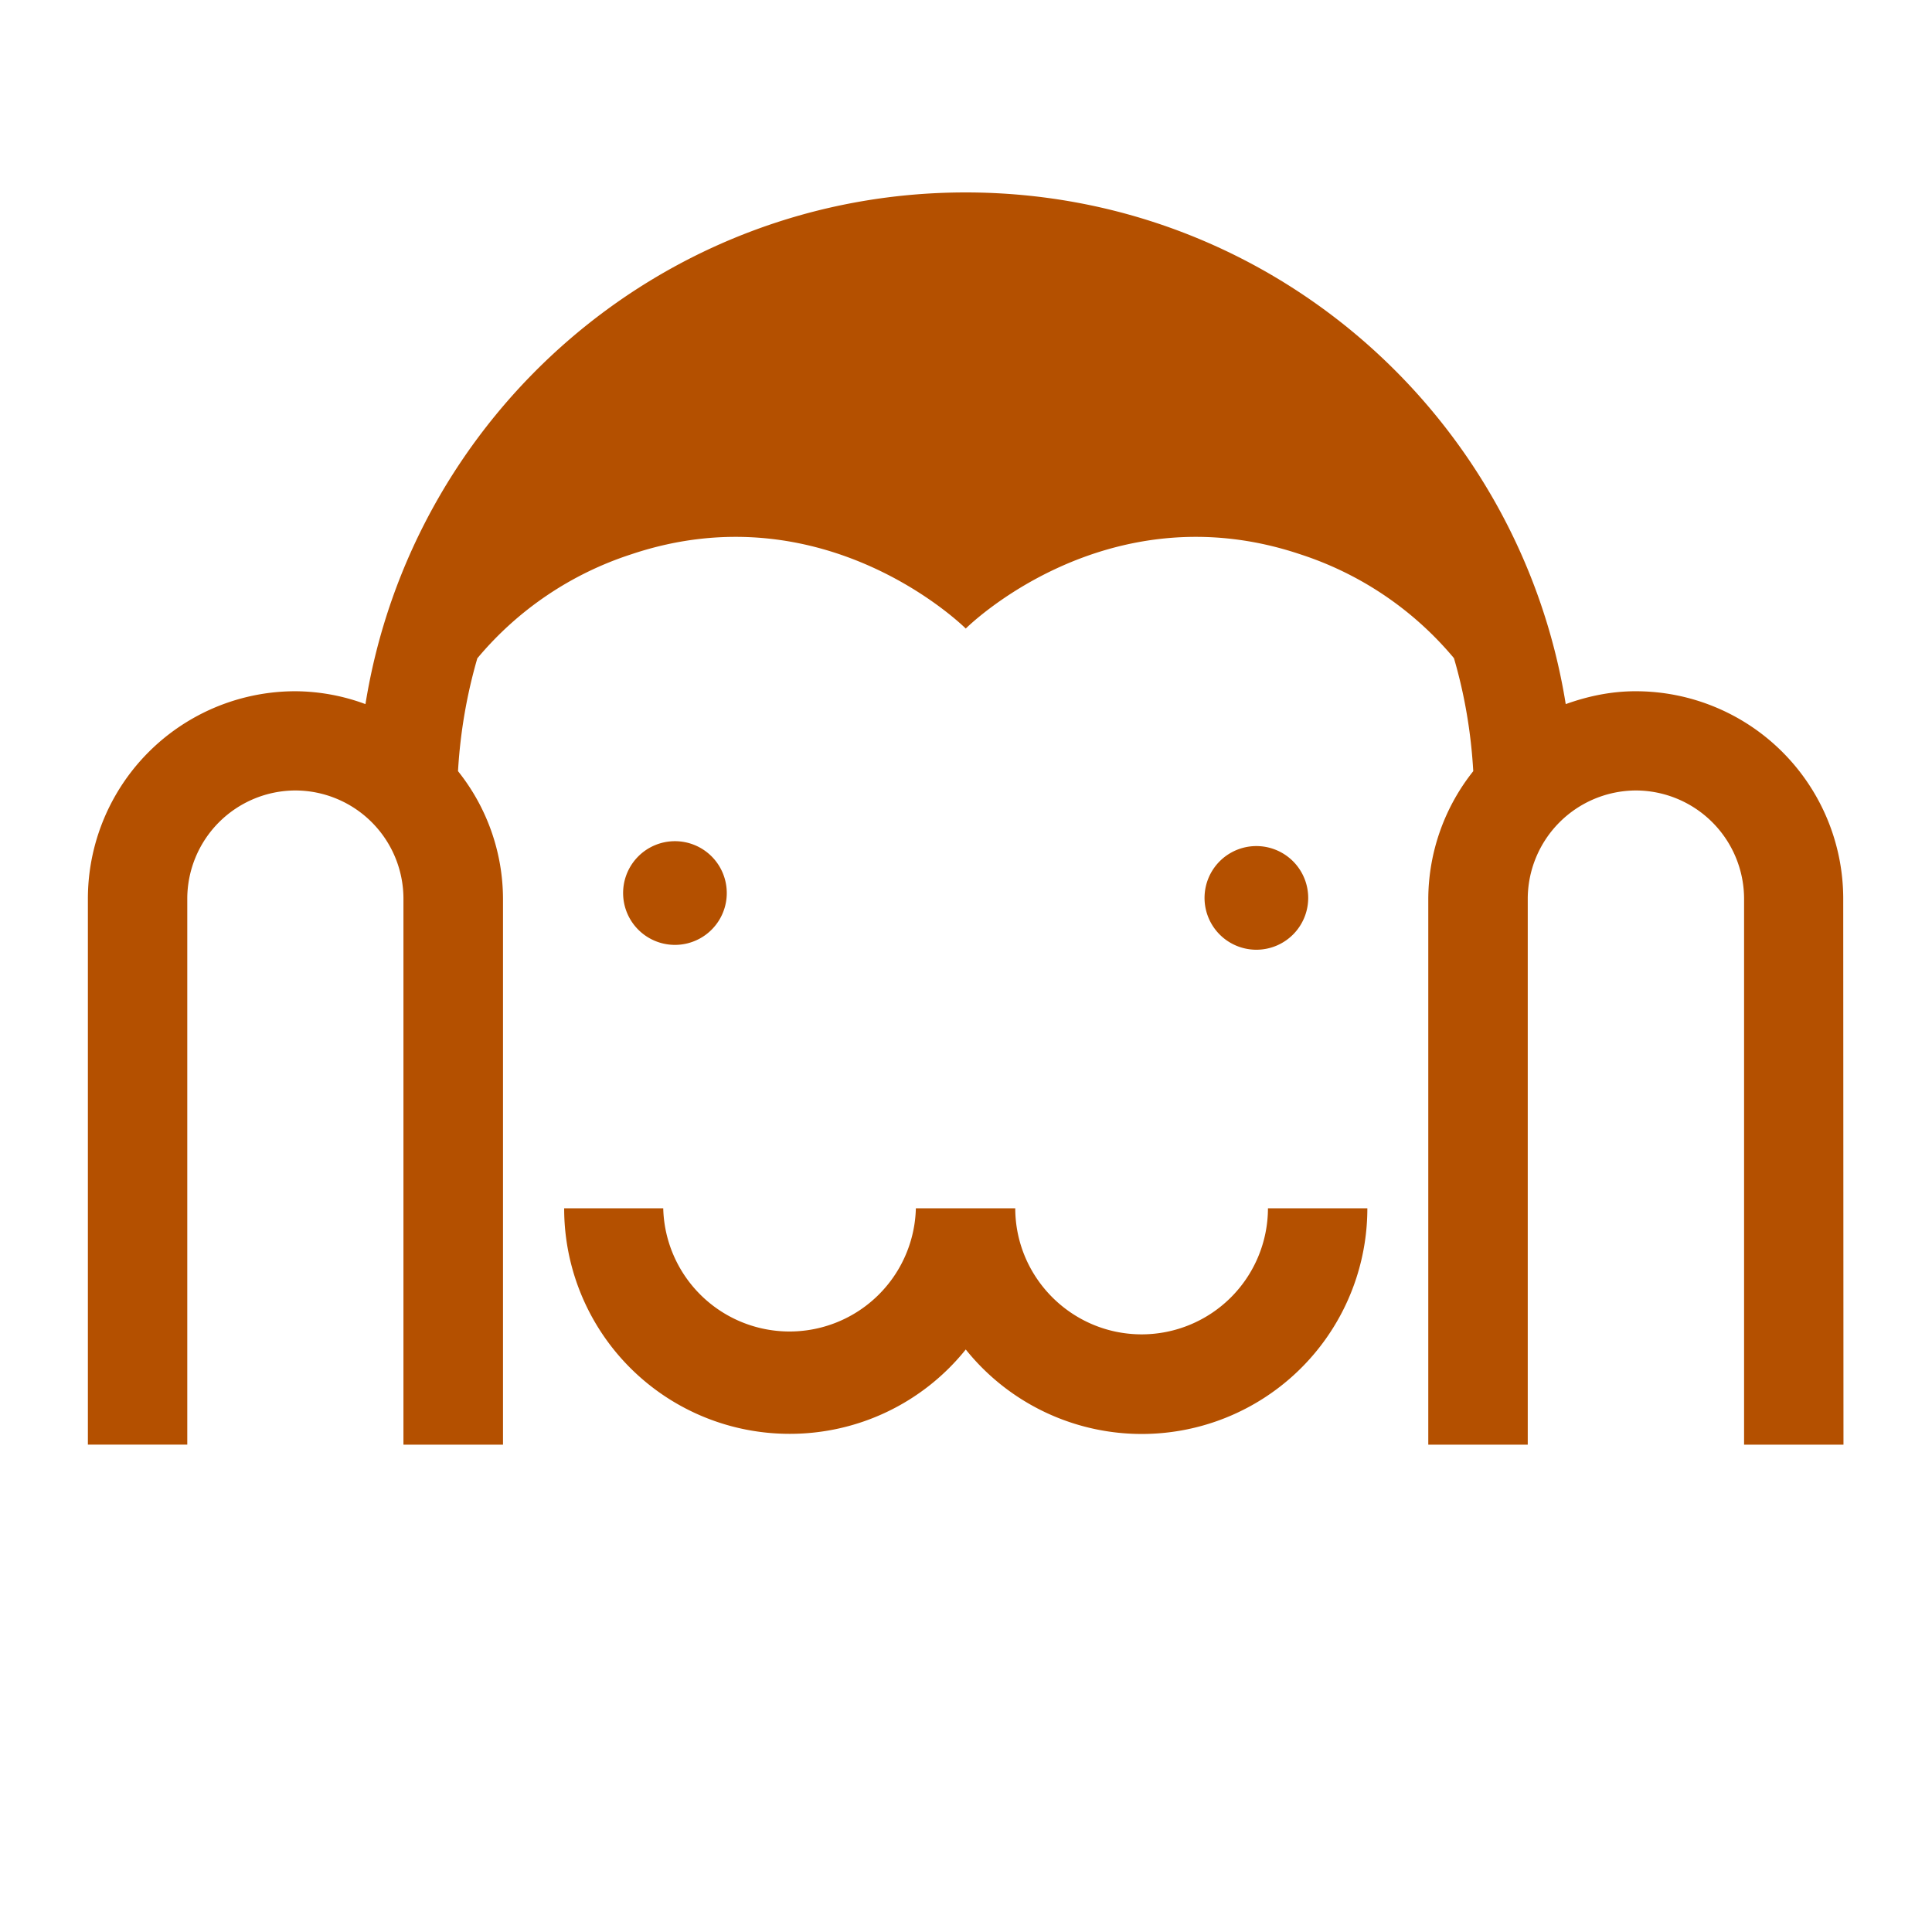 <svg xmlns="http://www.w3.org/2000/svg" width="32" height="32" viewBox="0 0 32 32">
    <defs>
        <clipPath id="a">
            <path d="M0 24h24V0H0z"/>
        </clipPath>
    </defs>
    <g clip-path="url(#a)" transform="matrix(1.333 0 0 -1.333 0 32)">
        <path fill="#b45000" d="M9.03 12.885a.644.644 0 1 1-1.287-.001.644.644 0 0 1 1.287 0M16.254 12.885a.644.644 0 0 1-1.286 0 .644.644 0 1 1 1.286 0M14.187 7.426c-.867 0-1.57.703-1.572 1.566H11.38a1.57 1.57 0 0 0-3.139 0H7.01A2.8 2.8 0 0 1 9.811 6.19 2.8 2.8 0 0 1 12 7.238a2.803 2.803 0 0 1 4.99 1.754h-1.235a1.57 1.57 0 0 0-1.567-1.566"/>
        <path fill="#b45000" d="M22.906 6.055l-.003 6.783a2.579 2.579 0 0 1-2.579 2.579c-.307 0-.596-.062-.869-.16-.578 3.602-3.69 6.358-7.456 6.358-3.768 0-6.88-2.756-7.458-6.358a2.543 2.543 0 0 1-.869.16 2.579 2.579 0 0 1-2.58-2.58V6.056h1.235v6.783a1.347 1.347 0 0 0 1.345 1.345 1.346 1.346 0 0 0 1.341-1.345V6.055H6.25v6.783a2.55 2.55 0 0 1-.559 1.586c.028.485.11.954.24 1.402a4.162 4.162 0 0 0 1.911 1.292c2.422.814 4.158-.922 4.158-.922s1.735 1.736 4.158.922a4.157 4.157 0 0 0 1.908-1.29c.132-.45.212-.92.24-1.404a2.564 2.564 0 0 1-.559-1.586V6.055h1.236v6.783a1.349 1.349 0 0 0 1.342 1.346 1.348 1.348 0 0 0 1.346-1.346V6.055z"/>
    </g>
</svg>
